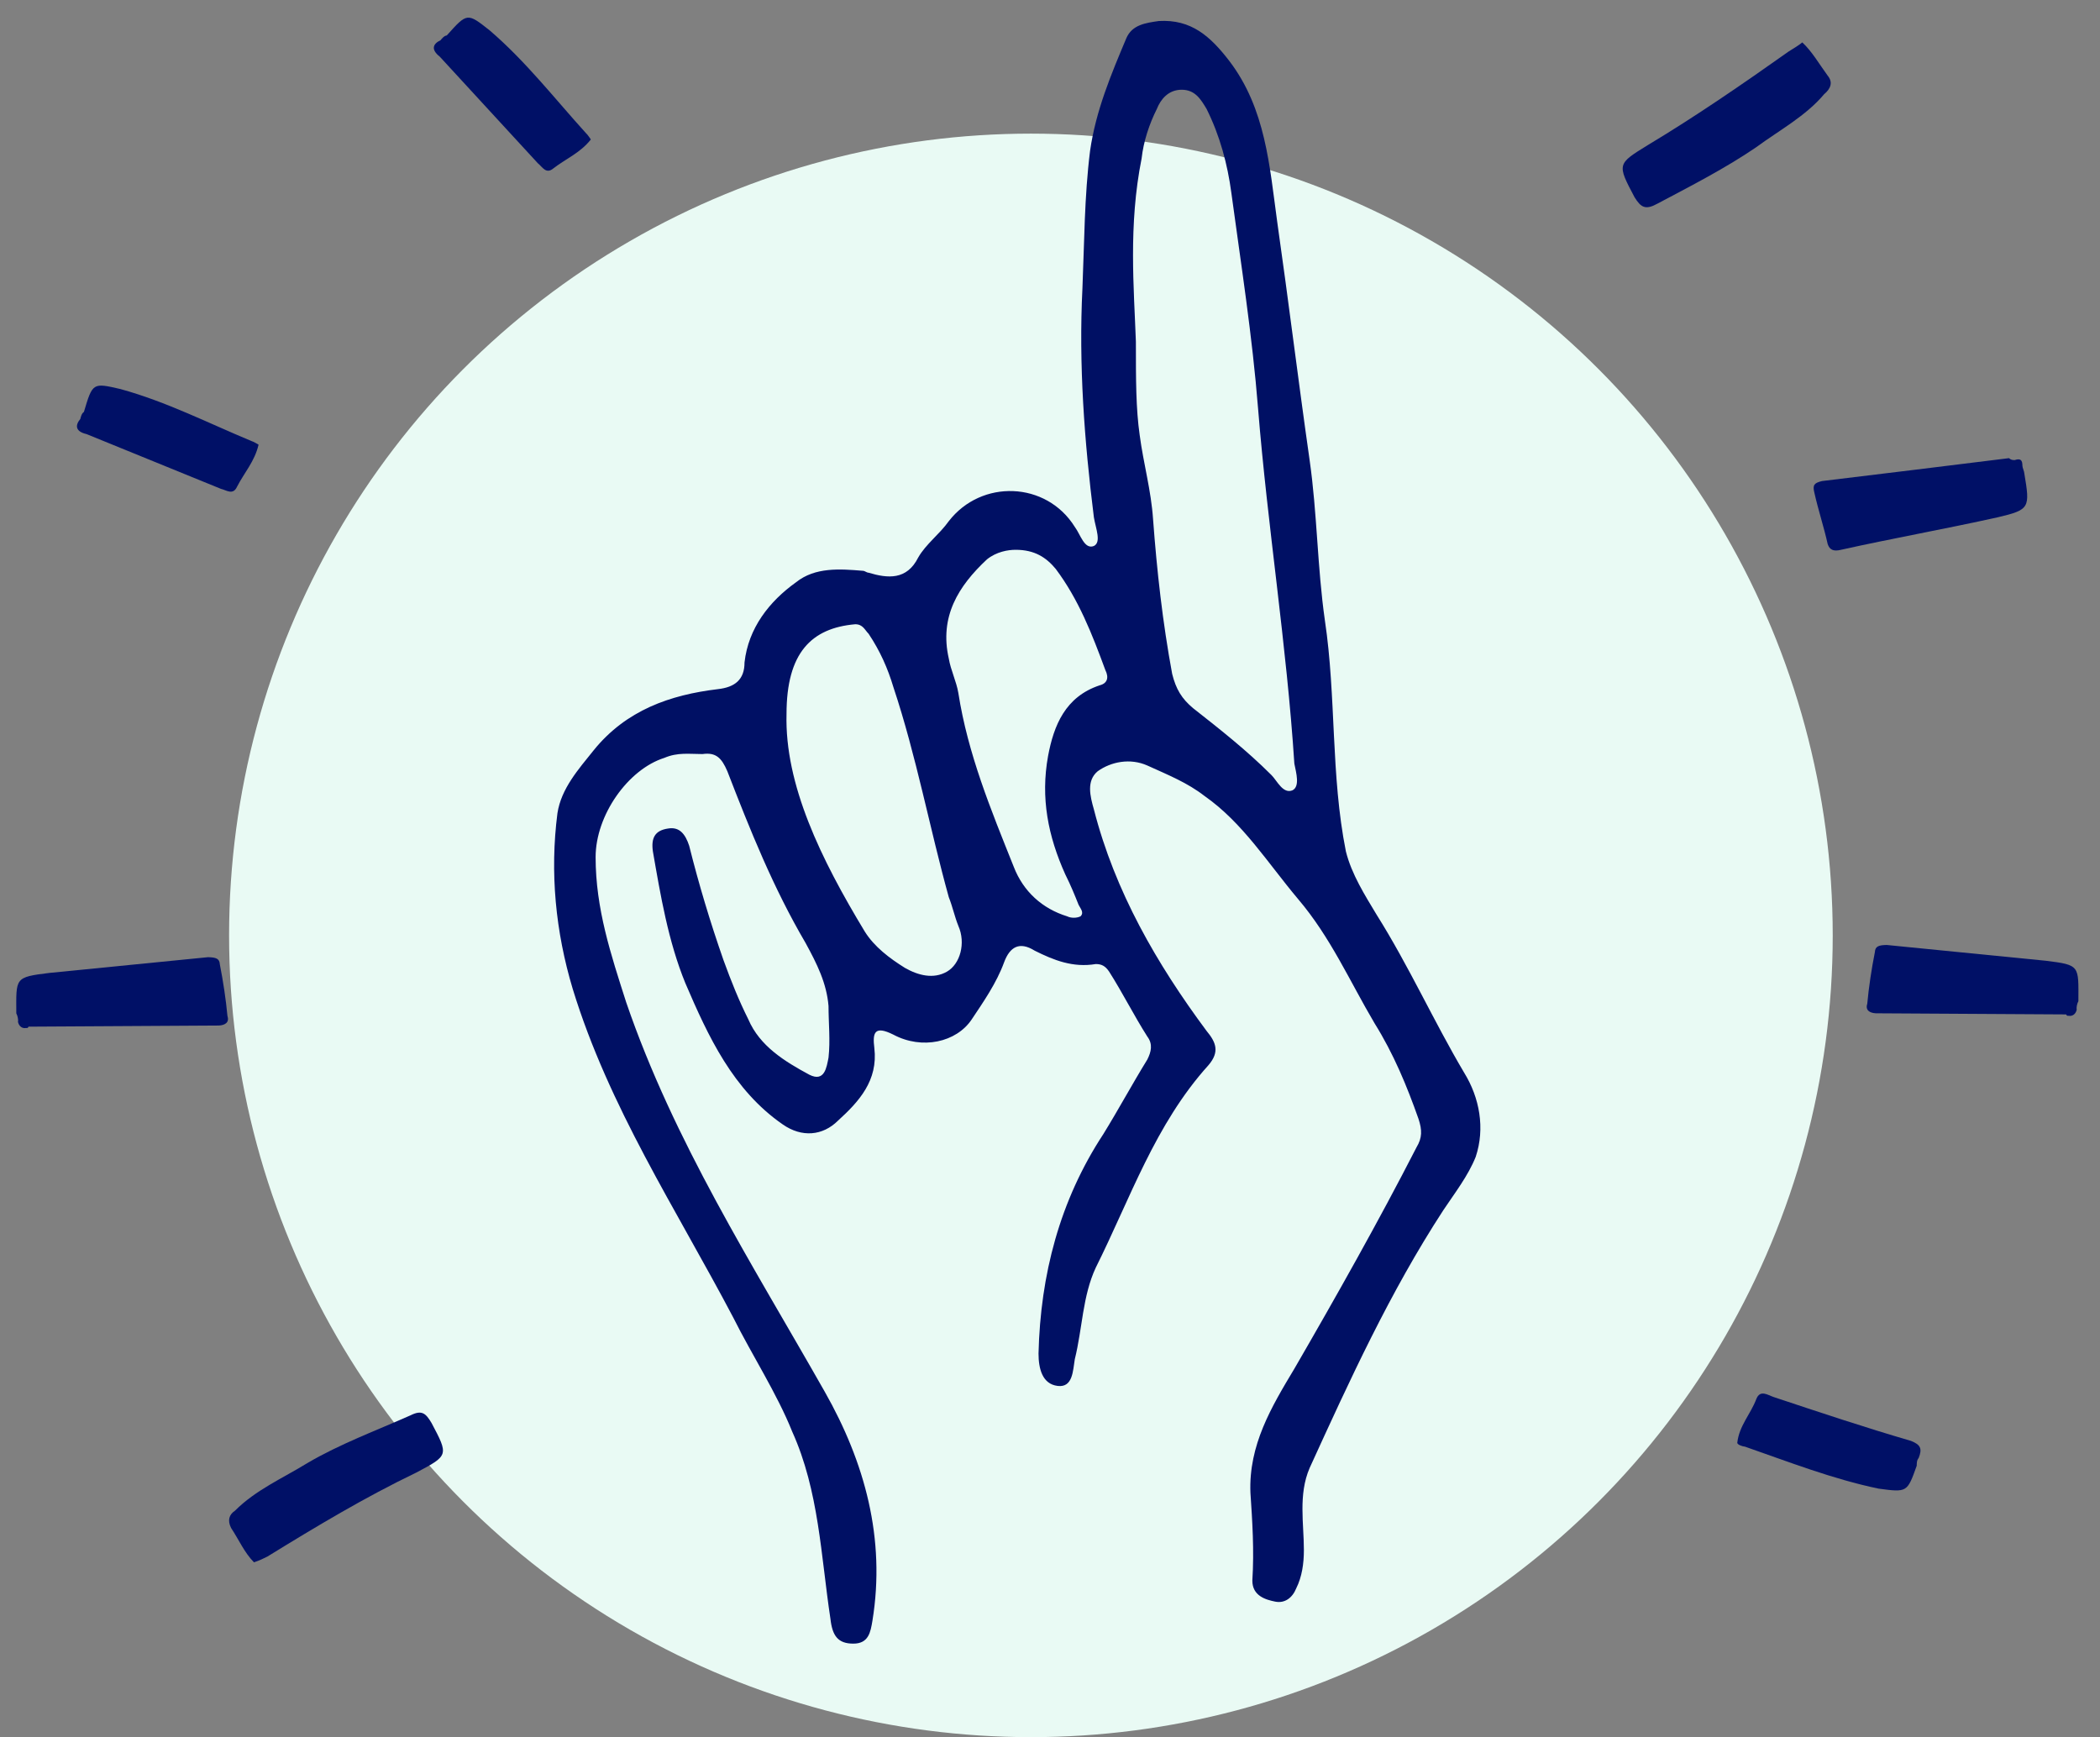 <svg width="110" height="91" viewBox="0 0 110 91" fill="none" xmlns="http://www.w3.org/2000/svg">
<rect x="0" y="0" width="110" height="91" fill="#808080" stroke="none"/>
<circle cx="54" cy="49" r="42" fill="#E9FAF4"/>
<g clip-path="url(#clip0)">
<path fill-rule="evenodd" clip-rule="evenodd" d="M65.499 78.201C65.399 75.701 66.599 73.701 67.799 71.701C69.999 67.901 72.199 64.001 74.199 60.101C74.499 59.601 74.499 59.201 74.299 58.601C73.699 56.901 72.999 55.201 71.999 53.601C70.699 51.401 69.699 49.101 67.999 47.101C66.399 45.201 65.099 43.101 63.099 41.701C62.199 41.001 61.199 40.601 60.099 40.101C59.199 39.701 58.199 39.901 57.499 40.401C56.899 40.901 57.099 41.701 57.299 42.401C58.399 46.701 60.599 50.501 63.199 54.001C63.699 54.601 63.899 55.101 63.299 55.801C60.499 58.901 59.199 62.801 57.399 66.401C56.699 67.901 56.699 69.601 56.299 71.201C56.199 71.801 56.199 72.701 55.399 72.601C54.599 72.501 54.399 71.701 54.399 70.901C54.499 66.801 55.499 62.901 57.799 59.401C58.599 58.101 59.299 56.801 60.099 55.501C60.299 55.101 60.399 54.701 60.099 54.301C59.399 53.201 58.799 52.001 58.099 50.901C57.899 50.601 57.699 50.501 57.399 50.501C56.199 50.701 55.199 50.301 54.199 49.801C53.399 49.301 52.899 49.601 52.599 50.401C52.199 51.501 51.499 52.501 50.899 53.401C50.099 54.601 48.299 55.001 46.799 54.201C45.799 53.701 45.699 54.101 45.799 54.901C45.999 56.601 44.999 57.701 43.899 58.701C43.099 59.501 41.999 59.601 40.999 58.901C38.399 57.101 37.099 54.301 35.899 51.501C34.999 49.301 34.599 46.901 34.199 44.601C34.099 43.901 34.299 43.501 34.999 43.401C35.599 43.301 35.899 43.701 36.099 44.301C36.599 46.301 37.199 48.301 37.899 50.301C38.299 51.401 38.699 52.401 39.199 53.401C39.799 54.801 41.099 55.601 42.399 56.301C43.199 56.701 43.299 55.901 43.399 55.401C43.499 54.501 43.399 53.601 43.399 52.701C43.299 51.501 42.799 50.501 42.199 49.401C40.499 46.501 39.299 43.501 38.099 40.401C37.799 39.701 37.499 39.401 36.799 39.501C36.099 39.501 35.499 39.401 34.799 39.701C32.899 40.301 31.199 42.701 31.199 44.901C31.199 47.601 31.999 50.001 32.799 52.501C35.299 59.801 39.399 66.201 43.199 72.901C45.299 76.601 46.399 80.601 45.699 84.901C45.599 85.501 45.499 86.101 44.699 86.101C43.899 86.101 43.599 85.701 43.499 84.801C42.999 81.501 42.899 78.101 41.499 75.001C40.699 73.001 39.399 71.001 38.399 69.001C35.399 63.301 31.899 58.001 29.999 51.801C29.099 48.801 28.799 45.701 29.199 42.601C29.399 41.301 30.299 40.301 31.099 39.301C32.799 37.201 35.099 36.401 37.599 36.101C38.499 36.001 38.999 35.601 38.999 34.701C39.199 32.901 40.299 31.501 41.699 30.501C42.699 29.701 43.999 29.801 45.199 29.901C45.299 29.901 45.399 30.001 45.499 30.001C46.499 30.301 47.499 30.401 48.099 29.201C48.499 28.501 49.199 28.001 49.699 27.301C51.399 25.101 54.799 25.201 56.299 27.601C56.599 28.001 56.799 28.801 57.299 28.601C57.699 28.401 57.399 27.701 57.299 27.101C56.799 23.101 56.499 19.101 56.699 15.101C56.799 12.701 56.799 10.301 57.099 7.901C57.399 5.801 58.199 3.901 58.999 2.001C59.299 1.301 59.999 1.201 60.699 1.101C62.399 1.001 63.399 1.901 64.399 3.201C66.299 5.701 66.499 8.701 66.899 11.601C67.499 15.801 67.999 19.901 68.599 24.101C68.999 26.901 68.999 29.701 69.399 32.501C69.999 36.501 69.699 40.601 70.499 44.601C70.799 45.801 71.499 46.901 72.099 47.901C73.799 50.601 75.099 53.501 76.699 56.201C77.499 57.501 77.799 59.101 77.299 60.601C76.899 61.601 76.199 62.501 75.599 63.401C72.799 67.701 70.699 72.301 68.599 76.901C67.999 78.301 68.299 79.801 68.299 81.201C68.299 81.901 68.199 82.601 67.899 83.201C67.699 83.701 67.299 84.001 66.799 83.901C66.299 83.801 65.599 83.601 65.599 82.801C65.699 81.201 65.599 79.701 65.499 78.201ZM59.499 17.901C59.499 19.901 59.499 21.401 59.699 22.801C59.899 24.301 60.299 25.701 60.399 27.201C60.599 29.901 60.899 32.601 61.399 35.301C61.599 36.101 61.899 36.601 62.499 37.101C63.899 38.201 65.299 39.301 66.599 40.601C66.899 40.901 67.199 41.601 67.699 41.401C68.099 41.201 67.899 40.501 67.799 40.001C67.399 33.801 66.399 27.601 65.899 21.401C65.599 17.601 64.999 13.801 64.499 10.101C64.299 8.601 63.899 7.101 63.199 5.701C62.899 5.201 62.599 4.701 61.899 4.701C61.199 4.701 60.799 5.201 60.599 5.701C60.199 6.501 59.899 7.401 59.799 8.301C59.099 11.801 59.399 15.101 59.499 17.901ZM41.199 37.401C41.099 41.101 42.999 45.001 45.299 48.801C45.799 49.601 46.599 50.201 47.399 50.701C48.099 51.101 48.899 51.301 49.599 50.901C50.299 50.501 50.599 49.401 50.199 48.501C49.999 48.001 49.899 47.501 49.699 47.001C48.699 43.401 47.999 39.601 46.799 36.001C46.499 35.001 46.099 34.101 45.499 33.201C45.299 33.001 45.199 32.701 44.799 32.701C42.499 32.901 41.199 34.201 41.199 37.401ZM53.199 28.801C52.799 28.801 52.199 28.901 51.699 29.301C50.199 30.701 49.199 32.301 49.699 34.501C49.799 35.101 50.099 35.701 50.199 36.301C50.699 39.501 51.899 42.401 53.099 45.401C53.599 46.701 54.599 47.601 55.899 48.001C56.099 48.101 56.399 48.101 56.599 48.001C56.799 47.801 56.599 47.601 56.499 47.401C56.299 46.901 56.099 46.401 55.799 45.801C54.899 43.801 54.499 41.801 54.899 39.601C55.199 38.001 55.799 36.501 57.599 35.901C57.999 35.801 58.099 35.501 57.899 35.101C57.199 33.201 56.499 31.401 55.299 29.801C54.799 29.201 54.199 28.801 53.199 28.801Z" fill="#001064"/>
</g>
<path fill-rule="evenodd" clip-rule="evenodd" d="M13.304 81.841C12.804 81.341 12.504 80.641 12.104 80.041C11.904 79.641 12.004 79.341 12.304 79.141C13.404 78.041 14.804 77.441 16.104 76.641C17.804 75.641 19.704 74.941 21.504 74.141C22.104 73.841 22.304 74.041 22.604 74.541C23.504 76.241 23.504 76.241 21.804 77.141C19.104 78.441 16.604 79.941 14.004 81.541C13.804 81.641 13.604 81.741 13.304 81.841Z" fill="#001066"/>
<path fill-rule="evenodd" clip-rule="evenodd" d="M1.37 53.85C1.151 53.894 0.985 53.744 0.941 53.525C0.968 53.429 0.924 53.209 0.854 53.086C0.849 51.218 0.753 51.192 2.578 50.967C5.35 50.692 8.122 50.417 10.894 50.142C11.306 50.152 11.499 50.205 11.516 50.521C11.689 51.398 11.836 52.372 11.914 53.223C12.027 53.565 11.781 53.705 11.465 53.722C8.141 53.741 4.817 53.761 1.493 53.781C1.467 53.877 1.37 53.85 1.37 53.85Z" fill="#001066"/>
<path fill-rule="evenodd" clip-rule="evenodd" d="M108.352 53.21C108.572 53.253 108.738 53.104 108.782 52.884C108.755 52.788 108.798 52.569 108.868 52.446C108.873 50.578 108.97 50.551 107.145 50.327C104.373 50.052 101.601 49.777 98.829 49.502C98.417 49.511 98.224 49.564 98.207 49.88C98.033 50.757 97.886 51.731 97.809 52.582C97.696 52.924 97.942 53.064 98.257 53.081C101.581 53.101 104.905 53.12 108.23 53.14C108.256 53.236 108.352 53.21 108.352 53.21Z" fill="#001066"/>
<path fill-rule="evenodd" clip-rule="evenodd" d="M6.315 20.382C8.728 21.046 10.93 22.173 13.177 23.106C13.275 23.128 13.544 23.294 13.544 23.294C13.341 24.17 12.793 24.762 12.417 25.495C12.206 25.96 11.862 25.675 11.57 25.607C9.225 24.651 6.88 23.696 4.536 22.741C3.951 22.605 3.922 22.29 4.207 21.946C4.23 21.849 4.275 21.654 4.395 21.579C4.854 20.043 4.854 20.043 6.315 20.382Z" fill="#001066"/>
<path fill-rule="evenodd" clip-rule="evenodd" d="M94.406 2.221C94.932 2.714 95.286 3.351 95.737 3.964C96.023 4.308 95.896 4.646 95.552 4.932C94.588 6.081 93.218 6.811 91.991 7.713C90.397 8.804 88.563 9.745 86.826 10.664C86.19 11.018 85.95 10.868 85.618 10.329C84.7 8.593 84.7 8.593 86.317 7.599C88.839 6.087 91.316 4.379 93.695 2.695C93.965 2.529 94.234 2.364 94.406 2.221Z" fill="#001066"/>
<path fill-rule="evenodd" clip-rule="evenodd" d="M105.536 24.1C105.836 24 105.936 24.1 105.936 24.4C105.936 24.5 106.036 24.7 106.036 24.8C106.336 26.6 106.336 26.7 104.636 27.1C101.936 27.7 99.136 28.2 96.436 28.8C96.036 28.9 95.836 28.8 95.736 28.5C95.536 27.6 95.236 26.7 95.036 25.8C94.936 25.4 95.036 25.3 95.436 25.2C98.736 24.8 102.036 24.4 105.236 24C105.336 24.1 105.436 24.1 105.536 24.1Z" fill="#001066"/>
<path fill-rule="evenodd" clip-rule="evenodd" d="M98.4 77.981C96 77.481 93.7 76.581 91.4 75.781C91.3 75.781 91 75.681 91 75.581C91.1 74.681 91.7 74.081 92 73.281C92.2 72.781 92.6 73.081 92.9 73.181C95.3 73.981 97.7 74.781 100.1 75.481C100.6 75.681 100.7 75.881 100.5 76.381C100.4 76.481 100.4 76.681 100.4 76.781C99.9 78.181 99.9 78.181 98.4 77.981Z" fill="#001066"/>
<path fill-rule="evenodd" clip-rule="evenodd" d="M25.65 1.592C27.55 3.22 29.062 5.178 30.697 6.979C30.776 7.041 30.949 7.306 30.949 7.306C30.392 8.012 29.644 8.313 28.991 8.817C28.603 9.148 28.413 8.743 28.177 8.557C26.463 6.694 24.749 4.831 23.035 2.967C22.564 2.596 22.671 2.298 23.076 2.108C23.138 2.03 23.262 1.873 23.403 1.856C24.473 0.662 24.473 0.662 25.65 1.592Z" fill="#001066"/>
<defs>
<clipPath id="clip0">
<rect width="48.8" height="85.1" fill="white" transform="translate(29 1)"/>
</clipPath>
</defs>
</svg>
